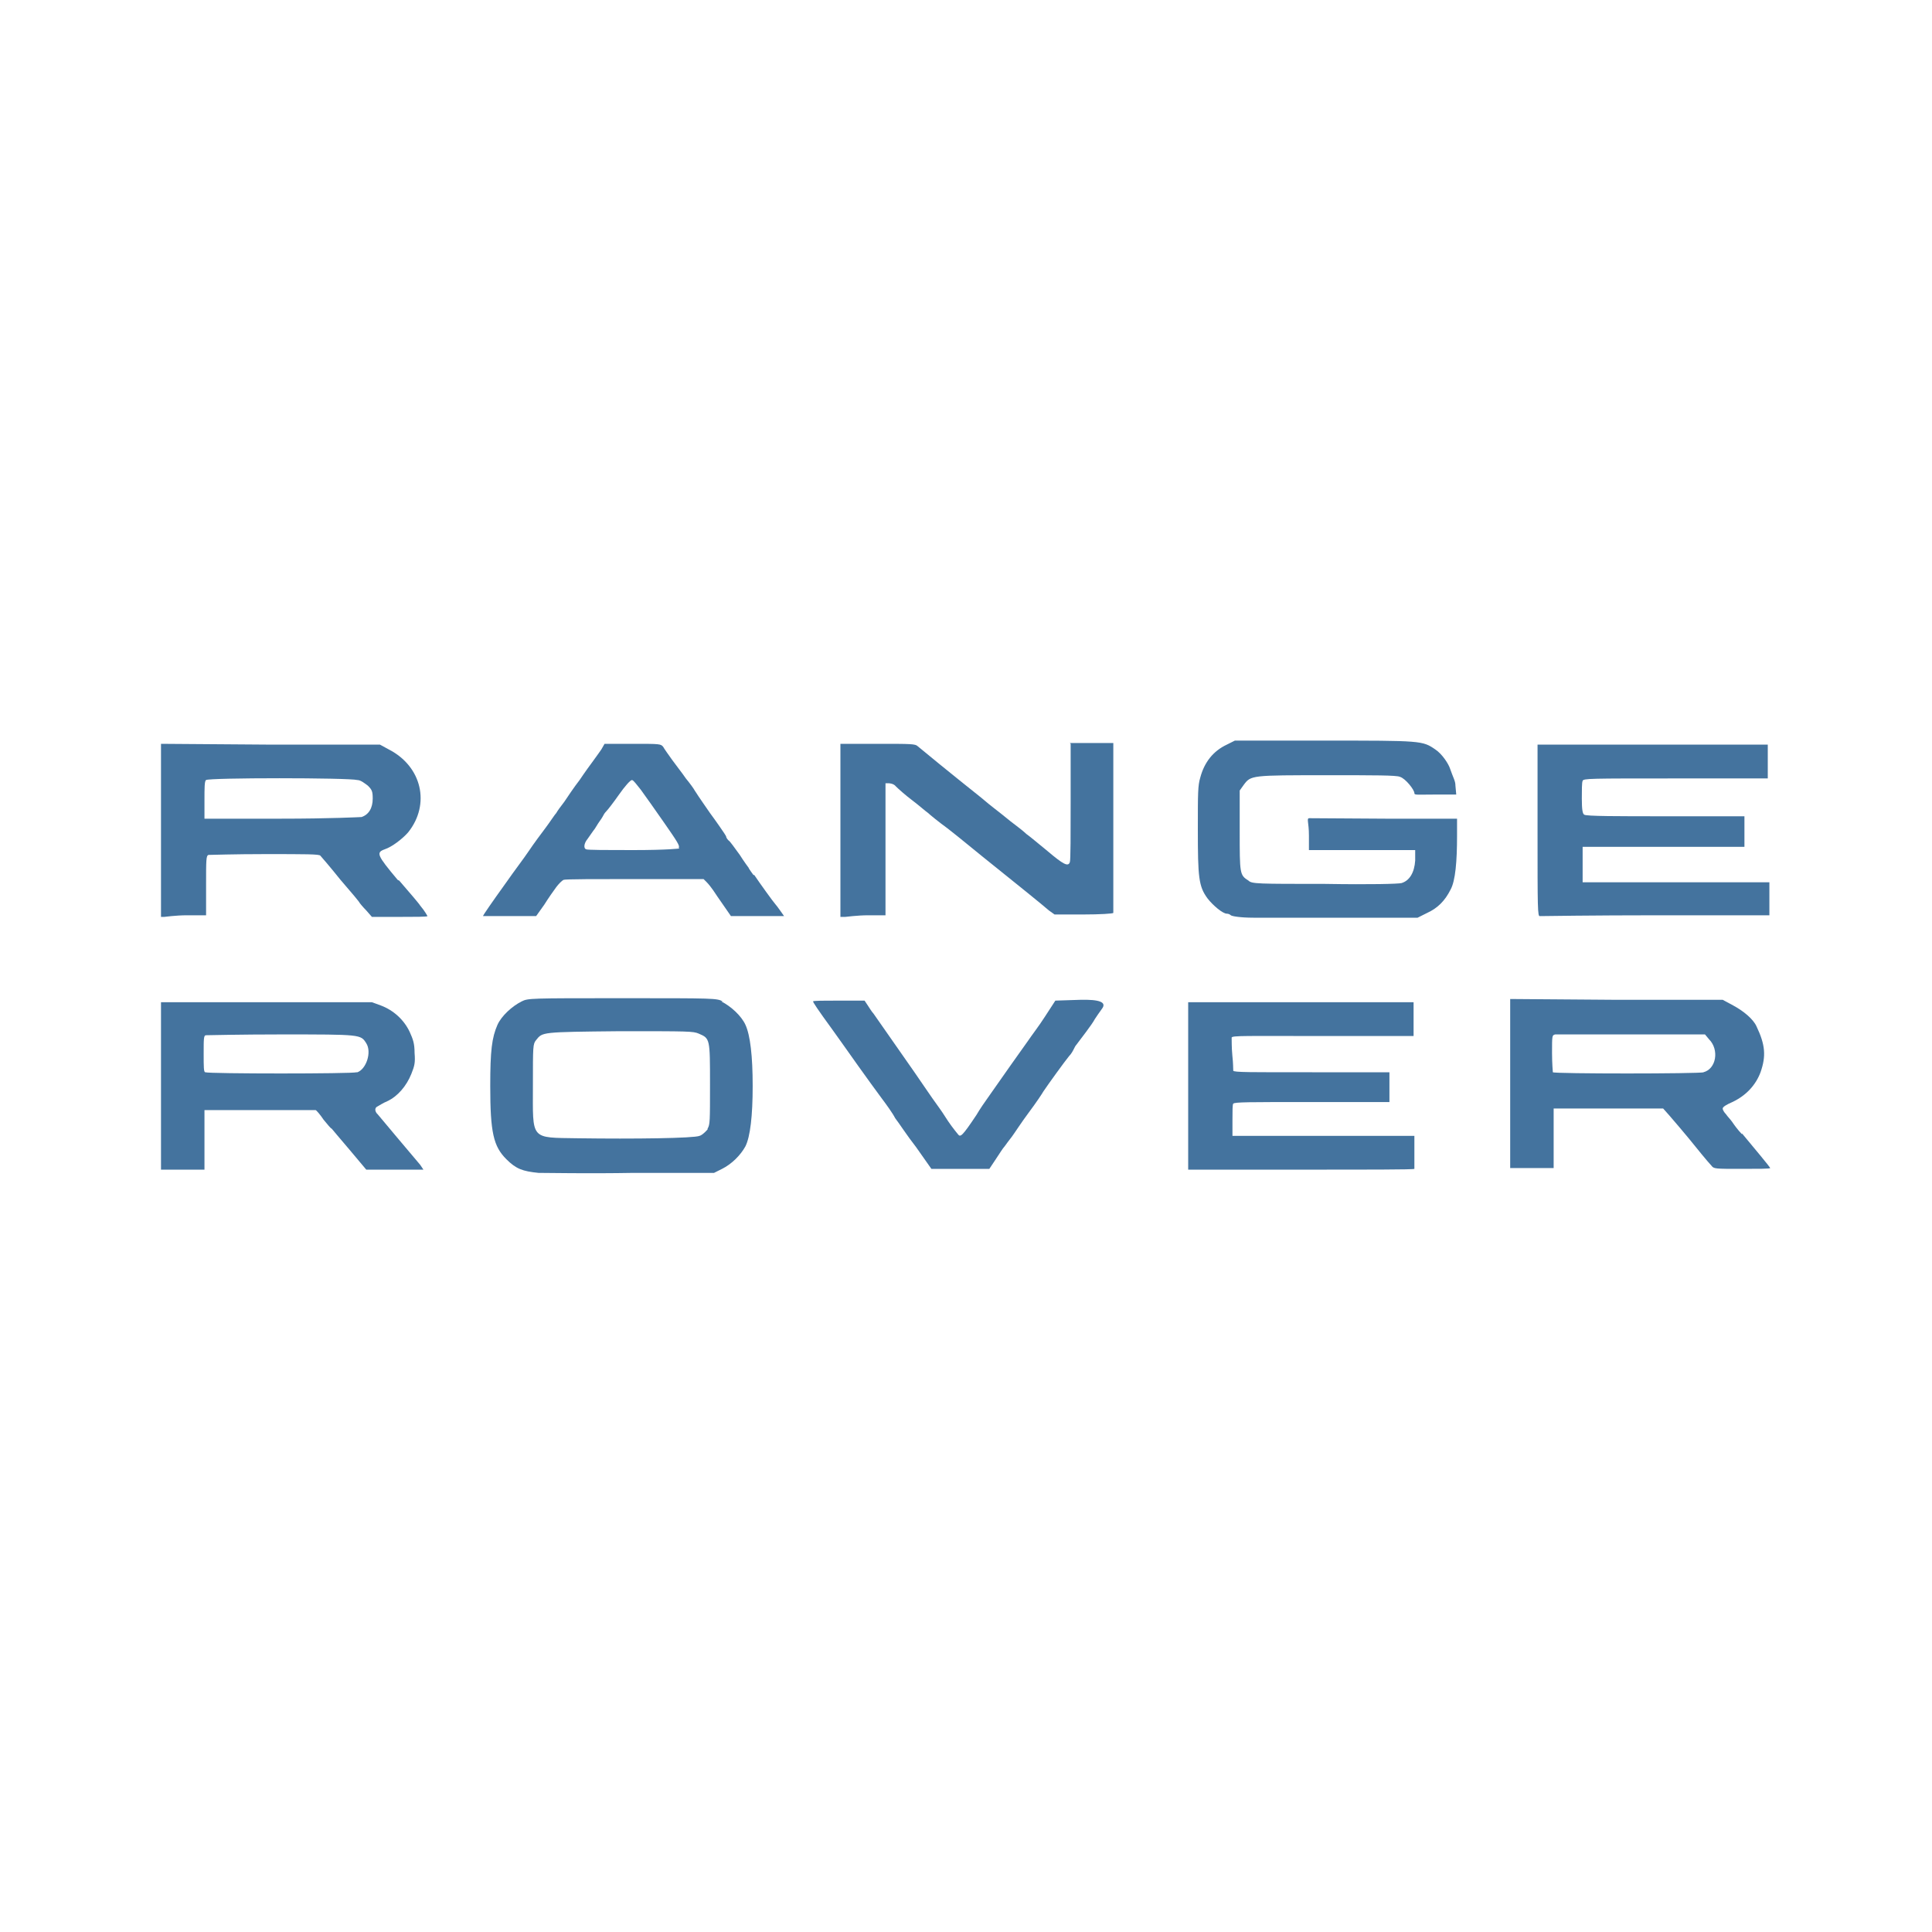 <?xml version="1.0" encoding="utf-8"?>
<svg viewBox="0 0 24 24" xmlns="http://www.w3.org/2000/svg">
  <path class="cls-1" d="M 17.22 10.17 C 17.22 10.17 16.296 10.164 16.266 10.164 C 16.226 10.164 16.26 10.21 16.26 10.38 L 16.26 10.56 L 16.92 10.56 L 17.58 10.56 L 17.58 10.69 C 17.57 10.84 17.51 10.94 17.41 10.97 C 17.37 10.98 17.04 10.99 16.45 10.98 C 15.63 10.98 15.55 10.98 15.51 10.94 C 15.4 10.87 15.4 10.86 15.4 10.32 L 15.4 9.82 L 15.45 9.75 C 15.54 9.63 15.54 9.63 16.5 9.63 C 17.07 9.63 17.35 9.63 17.39 9.65 C 17.46 9.67 17.571 9.813 17.57 9.853 C 17.569 9.88 17.61 9.87 17.85 9.87 L 18.09 9.87 L 18.08 9.76 C 18.08 9.7 18.053 9.665 18.01 9.54 C 17.994 9.493 17.92 9.37 17.83 9.31 C 17.67 9.2 17.66 9.2 16.44 9.2 L 15.34 9.2 L 15.24 9.25 C 15.07 9.33 14.96 9.47 14.91 9.66 C 14.88 9.76 14.88 9.85 14.88 10.3 C 14.88 10.9 14.89 11.01 15 11.16 C 15.07 11.25 15.19 11.35 15.24 11.35 C 15.26 11.35 15.28 11.36 15.29 11.37 C 15.3 11.38 15.4 11.4 15.57 11.4 C 15.71 11.4 16.23 11.4 16.72 11.4 L 17.61 11.4 L 17.73 11.34 C 17.86 11.28 17.95 11.19 18.02 11.05 C 18.08 10.94 18.1 10.7 18.1 10.38 L 18.1 10.17 L 17.22 10.17 Z" style="fill: rgb(68, 115, 158); stroke-width: 0px; transform-origin: 11.995px 11.9px;"/>
  <path class="cls-1" d="M 13.3 9.24 L 13.3 9.96 C 13.3 10.36 13.3 10.69 13.29 10.71 C 13.27 10.77 13.21 10.74 13.01 10.57 C 12.9 10.48 12.78 10.38 12.75 10.36 C 12.72 10.33 12.63 10.26 12.55 10.2 C 12.38 10.06 12.33 10.03 12.19 9.91 C 11.8 9.6 11.46 9.32 11.4 9.27 C 11.37 9.24 11.32 9.24 10.9 9.24 L 10.44 9.24 L 10.44 11.39 L 10.5 11.39 C 10.5 11.39 10.66 11.37 10.78 11.37 L 11 11.37 L 11 10.55 C 11 10.55 11 9.73 11 9.73 L 11.04 9.73 C 11.04 9.73 11.1 9.73 11.13 9.77 C 11.16 9.8 11.25 9.88 11.33 9.94 C 11.41 10 11.5 10.08 11.53 10.1 C 11.55 10.12 11.66 10.21 11.77 10.29 C 11.95 10.43 12.04 10.51 12.44 10.83 C 12.59 10.95 12.95 11.24 13.03 11.31 L 13.1 11.36 L 13.46 11.36 C 13.66 11.36 13.83 11.35 13.83 11.34 C 13.83 11.34 13.83 10.86 13.83 10.28 L 13.83 9.23 L 13.29 9.23 L 13.3 9.24 Z" style="fill: rgb(68, 115, 158); stroke-width: 0px; transform-origin: 11.995px 11.9px;"/>
  <path class="cls-1" d="M 9.36 10.87 C 9.36 10.87 9.3 10.79 9.3 10.78 C 9.3 10.78 9.24 10.7 9.19 10.62 C 9.13 10.54 9.07 10.45 9.05 10.44 C 9.03 10.42 9.02 10.4 9.02 10.39 C 9.02 10.38 8.88 10.18 8.82 10.1 C 8.8 10.07 8.68 9.9 8.63 9.82 C 8.62 9.8 8.57 9.73 8.52 9.67 C 8.48 9.61 8.4 9.51 8.35 9.44 C 8.3 9.37 8.25 9.3 8.24 9.28 C 8.21 9.24 8.2 9.24 7.86 9.24 L 7.51 9.24 L 7.47 9.31 C 7.47 9.31 7.4 9.41 7.37 9.45 C 7.34 9.49 7.26 9.6 7.2 9.69 C 7.13 9.78 7.05 9.9 7.01 9.96 C 6.97 10.01 6.92 10.08 6.91 10.1 C 6.89 10.12 6.84 10.2 6.78 10.28 C 6.72 10.36 6.63 10.48 6.57 10.57 C 6.51 10.66 6.38 10.83 6.29 10.96 C 6.11 11.21 6 11.37 6 11.38 C 6 11.38 6.15 11.38 6.33 11.38 L 6.66 11.38 L 6.76 11.24 C 6.81 11.16 6.88 11.06 6.91 11.02 C 6.94 10.98 6.98 10.94 7 10.93 C 7.02 10.92 7.42 10.92 7.89 10.92 L 8.74 10.92 C 8.74 10.92 8.78 10.96 8.78 10.96 C 8.8 10.98 8.84 11.03 8.86 11.06 C 8.88 11.09 8.94 11.18 8.99 11.25 L 9.08 11.38 L 9.41 11.38 C 9.59 11.38 9.74 11.38 9.74 11.38 C 9.74 11.38 9.65 11.25 9.63 11.23 C 9.61 11.21 9.43 10.96 9.37 10.87 L 9.36 10.87 Z M 8.44 10.54 C 8.44 10.54 8.31 10.56 7.86 10.56 C 7.55 10.56 7.29 10.56 7.28 10.55 C 7.25 10.54 7.25 10.48 7.3 10.42 C 7.32 10.39 7.35 10.35 7.37 10.32 C 7.39 10.3 7.42 10.24 7.45 10.2 C 7.48 10.16 7.5 10.12 7.5 10.12 C 7.5 10.12 7.51 10.1 7.53 10.08 C 7.55 10.06 7.62 9.97 7.69 9.87 C 7.76 9.77 7.83 9.69 7.85 9.69 C 7.87 9.69 7.91 9.75 7.96 9.81 C 8.01 9.88 8.14 10.06 8.25 10.22 C 8.41 10.45 8.45 10.51 8.43 10.53 L 8.44 10.54 Z" style="fill: rgb(68, 115, 158); stroke-width: 0px; transform-origin: 11.995px 11.9px;"/>
  <path class="cls-1" d="M 19.15 11.38 C 19.15 11.38 19.81 11.37 20.58 11.37 L 21.98 11.37 L 21.98 10.96 L 20.82 10.96 C 20.82 10.96 19.66 10.96 19.66 10.96 L 19.66 10.78 C 19.66 10.68 19.66 10.58 19.66 10.56 L 19.66 10.52 L 21.67 10.52 L 21.67 10.14 L 20.69 10.14 C 20.1 10.14 19.7 10.14 19.68 10.12 C 19.66 10.11 19.65 10.06 19.65 9.92 C 19.65 9.82 19.65 9.72 19.66 9.7 C 19.67 9.67 19.74 9.67 20.81 9.67 C 21.44 9.67 21.95 9.67 21.96 9.67 C 21.96 9.67 21.96 9.57 21.96 9.46 L 21.96 9.25 L 19.1 9.25 L 19.1 10.32 C 19.1 11.29 19.1 11.39 19.13 11.38 L 19.15 11.38 Z" style="fill: rgb(68, 115, 158); stroke-width: 0px; transform-origin: 11.995px 11.9px;"/>
  <path class="cls-1" d="M 4.94 10.93 C 4.68 10.62 4.67 10.59 4.78 10.55 C 4.87 10.52 5 10.42 5.07 10.34 C 5.35 9.99 5.24 9.52 4.83 9.31 L 4.72 9.25 L 3.36 9.25 C 3.36 9.25 2 9.24 2 9.24 L 2 11.39 L 2.04 11.39 C 2.04 11.39 2.19 11.37 2.32 11.37 L 2.56 11.37 L 2.56 11 C 2.56 10.68 2.56 10.63 2.59 10.62 C 2.61 10.62 2.92 10.61 3.29 10.61 C 3.8 10.61 3.97 10.61 3.98 10.63 C 3.99 10.64 4.11 10.78 4.23 10.93 C 4.36 11.08 4.47 11.21 4.47 11.22 C 4.47 11.22 4.51 11.27 4.55 11.31 L 4.62 11.39 L 4.96 11.39 C 5.15 11.39 5.31 11.39 5.31 11.38 C 5.31 11.38 5.28 11.32 5.22 11.25 C 5.21 11.23 5.09 11.09 4.96 10.94 L 4.94 10.93 Z M 4.48 10.15 C 4.48 10.15 4.11 10.17 3.48 10.17 L 2.54 10.17 L 2.54 9.94 C 2.54 9.79 2.54 9.7 2.56 9.69 C 2.59 9.66 4.33 9.66 4.44 9.69 C 4.48 9.69 4.53 9.73 4.57 9.76 C 4.62 9.81 4.63 9.83 4.63 9.92 C 4.63 10.04 4.58 10.12 4.49 10.15 L 4.48 10.15 Z" style="fill: rgb(68, 115, 158); stroke-width: 0px; transform-origin: 11.995px 11.9px;"/>
  <path class="cls-1" d="M 17.57 14.11 L 16.44 14.11 L 15.31 14.11 L 15.31 13.92 C 15.31 13.8 15.31 13.72 15.32 13.71 C 15.34 13.69 15.5 13.69 16.3 13.69 L 17.26 13.69 L 17.26 13.32 L 16.3 13.32 C 15.55 13.32 15.32 13.322 15.32 13.3 C 15.315 13.08 15.302 13.161 15.3 12.89 C 15.3 12.862 15.5 12.87 16.44 12.87 L 17.56 12.87 L 17.56 12.45 L 16.16 12.45 L 14.76 12.45 L 14.76 13.49 L 14.76 14.53 L 16.16 14.53 C 16.93 14.53 17.57 14.53 17.57 14.52 C 17.57 14.52 17.57 14.42 17.57 14.31 L 17.57 14.11 Z" style="fill: rgb(68, 115, 158); stroke-width: 0px; transform-origin: 11.995px 11.9px;"/>
  <path class="cls-1" d="M 21.64 14.09 C 21.59 14.04 21.54 13.97 21.52 13.94 C 21.5 13.91 21.46 13.87 21.44 13.84 C 21.42 13.82 21.4 13.79 21.4 13.77 C 21.4 13.75 21.45 13.72 21.52 13.69 C 21.69 13.61 21.81 13.48 21.87 13.32 C 21.94 13.12 21.93 12.98 21.82 12.75 C 21.78 12.66 21.66 12.56 21.53 12.49 L 21.4 12.42 L 20.08 12.42 C 20.08 12.42 18.76 12.41 18.76 12.41 L 18.76 14.51 L 19.3 14.51 L 19.3 14.14 C 19.3 14.14 19.3 13.77 19.3 13.77 L 19.98 13.77 C 19.98 13.77 20.66 13.77 20.66 13.77 L 20.74 13.86 C 20.93 14.08 21.06 14.24 21.14 14.34 C 21.19 14.4 21.24 14.46 21.26 14.48 C 21.29 14.52 21.3 14.52 21.64 14.52 C 21.83 14.52 21.99 14.52 21.99 14.51 C 21.99 14.5 21.79 14.26 21.64 14.08 L 21.64 14.09 Z M 21.17 13.32 C 21.1 13.34 19.31 13.34 19.29 13.32 C 19.29 13.32 19.28 13.21 19.28 13.08 C 19.28 12.86 19.28 12.86 19.32 12.85 C 19.34 12.85 19.77 12.85 20.27 12.85 L 21.18 12.85 C 21.18 12.85 21.23 12.91 21.23 12.91 C 21.36 13.04 21.32 13.28 21.16 13.32 L 21.17 13.32 Z" style="fill: rgb(68, 115, 158); stroke-width: 0px; transform-origin: 11.995px 11.9px;"/>
  <path class="cls-1" d="M 8.98 12.44 C 8.9 12.4 8.88 12.4 7.73 12.4 C 6.58 12.4 6.56 12.4 6.48 12.44 C 6.36 12.5 6.23 12.62 6.18 12.73 C 6.11 12.89 6.09 13.05 6.09 13.49 C 6.09 14.07 6.13 14.24 6.29 14.4 C 6.41 14.52 6.49 14.55 6.69 14.57 C 6.79 14.57 7.32 14.58 7.87 14.57 L 8.87 14.57 C 8.87 14.57 8.97 14.52 8.97 14.52 C 9.09 14.46 9.2 14.35 9.26 14.24 C 9.32 14.12 9.35 13.86 9.35 13.49 C 9.35 13.12 9.32 12.86 9.26 12.73 C 9.21 12.62 9.08 12.5 8.96 12.44 L 8.98 12.44 Z M 8.79 14.03 C 8.79 14.03 8.73 14.1 8.69 14.11 C 8.62 14.14 7.88 14.15 7.18 14.14 C 6.58 14.13 6.62 14.17 6.62 13.48 C 6.62 12.99 6.62 12.97 6.66 12.92 C 6.74 12.82 6.72 12.82 7.7 12.81 C 8.56 12.81 8.61 12.81 8.68 12.84 C 8.82 12.9 8.82 12.9 8.82 13.47 C 8.82 13.93 8.82 13.97 8.79 14.02 L 8.79 14.03 Z" style="fill: rgb(68, 115, 158); stroke-width: 0px; transform-origin: 11.995px 11.9px;"/>
  <path class="cls-1" d="M 13.42 12.42 L 13.11 12.43 L 12.98 12.63 C 12.91 12.74 12.81 12.87 12.77 12.93 C 12.69 13.04 12.43 13.41 12.29 13.61 C 12.24 13.68 12.17 13.78 12.13 13.85 C 11.95 14.12 11.93 14.13 11.9 14.09 C 11.85 14.03 11.79 13.95 11.74 13.87 C 11.71 13.82 11.63 13.71 11.58 13.64 C 11.53 13.57 11.43 13.42 11.36 13.32 C 11.22 13.12 10.9 12.66 10.85 12.59 C 10.83 12.57 10.8 12.52 10.78 12.49 L 10.74 12.43 L 10.42 12.43 C 10.24 12.43 10.1 12.43 10.1 12.44 C 10.1 12.45 10.15 12.53 10.34 12.79 C 10.42 12.9 10.56 13.1 10.66 13.24 C 10.76 13.38 10.89 13.56 10.95 13.64 C 11.01 13.72 11.09 13.83 11.12 13.89 C 11.16 13.94 11.27 14.11 11.38 14.25 L 11.57 14.52 L 11.93 14.52 L 12.29 14.52 L 12.37 14.4 C 12.41 14.34 12.46 14.26 12.48 14.24 C 12.5 14.21 12.54 14.16 12.57 14.12 C 12.6 14.08 12.69 13.94 12.78 13.82 C 12.87 13.7 12.95 13.58 12.96 13.56 C 13.02 13.47 13.23 13.18 13.28 13.12 C 13.31 13.09 13.33 13.05 13.34 13.03 C 13.35 13.01 13.36 12.99 13.37 12.98 C 13.43 12.9 13.57 12.72 13.6 12.66 C 13.62 12.63 13.66 12.57 13.69 12.53 C 13.75 12.45 13.66 12.414 13.42 12.42 Z" style="fill: rgb(68, 115, 158); stroke-width: 0px; transform-origin: 11.995px 11.9px;"/>
  <path class="cls-1" d="M 4.68 13.83 C 4.68 13.83 4.64 13.78 4.68 13.75 C 4.7 13.74 4.76 13.7 4.81 13.68 C 4.94 13.62 5.05 13.49 5.11 13.34 C 5.15 13.24 5.16 13.2 5.15 13.08 C 5.15 12.96 5.13 12.91 5.09 12.82 C 5.02 12.67 4.89 12.55 4.73 12.49 L 4.62 12.45 L 2 12.45 L 2 13.49 C 2 13.49 2 14.53 2 14.53 L 2.54 14.53 L 2.54 14.16 C 2.54 14.16 2.54 13.79 2.54 13.79 L 3.22 13.79 C 3.59 13.79 3.91 13.79 3.92 13.79 C 3.93 13.79 3.98 13.85 4.02 13.91 C 4.07 13.97 4.11 14.02 4.12 14.02 C 4.12 14.02 4.22 14.14 4.34 14.28 L 4.55 14.53 L 4.85 14.53 C 5.14 14.53 5.24 14.53 5.26 14.53 C 5.26 14.53 5.24 14.5 5.22 14.47 C 5.1 14.33 4.74 13.9 4.69 13.84 L 4.68 13.83 Z M 4.43 13.32 C 4.38 13.34 2.6 13.34 2.55 13.32 C 2.53 13.32 2.53 13.25 2.53 13.09 C 2.53 12.9 2.53 12.86 2.56 12.86 C 2.58 12.86 2.99 12.85 3.49 12.85 C 4.49 12.85 4.48 12.85 4.55 12.96 C 4.62 13.07 4.55 13.28 4.44 13.32 L 4.43 13.32 Z" style="fill: rgb(68, 115, 158); stroke-width: 0px; transform-origin: 11.995px 11.9px;"/>
</svg>
